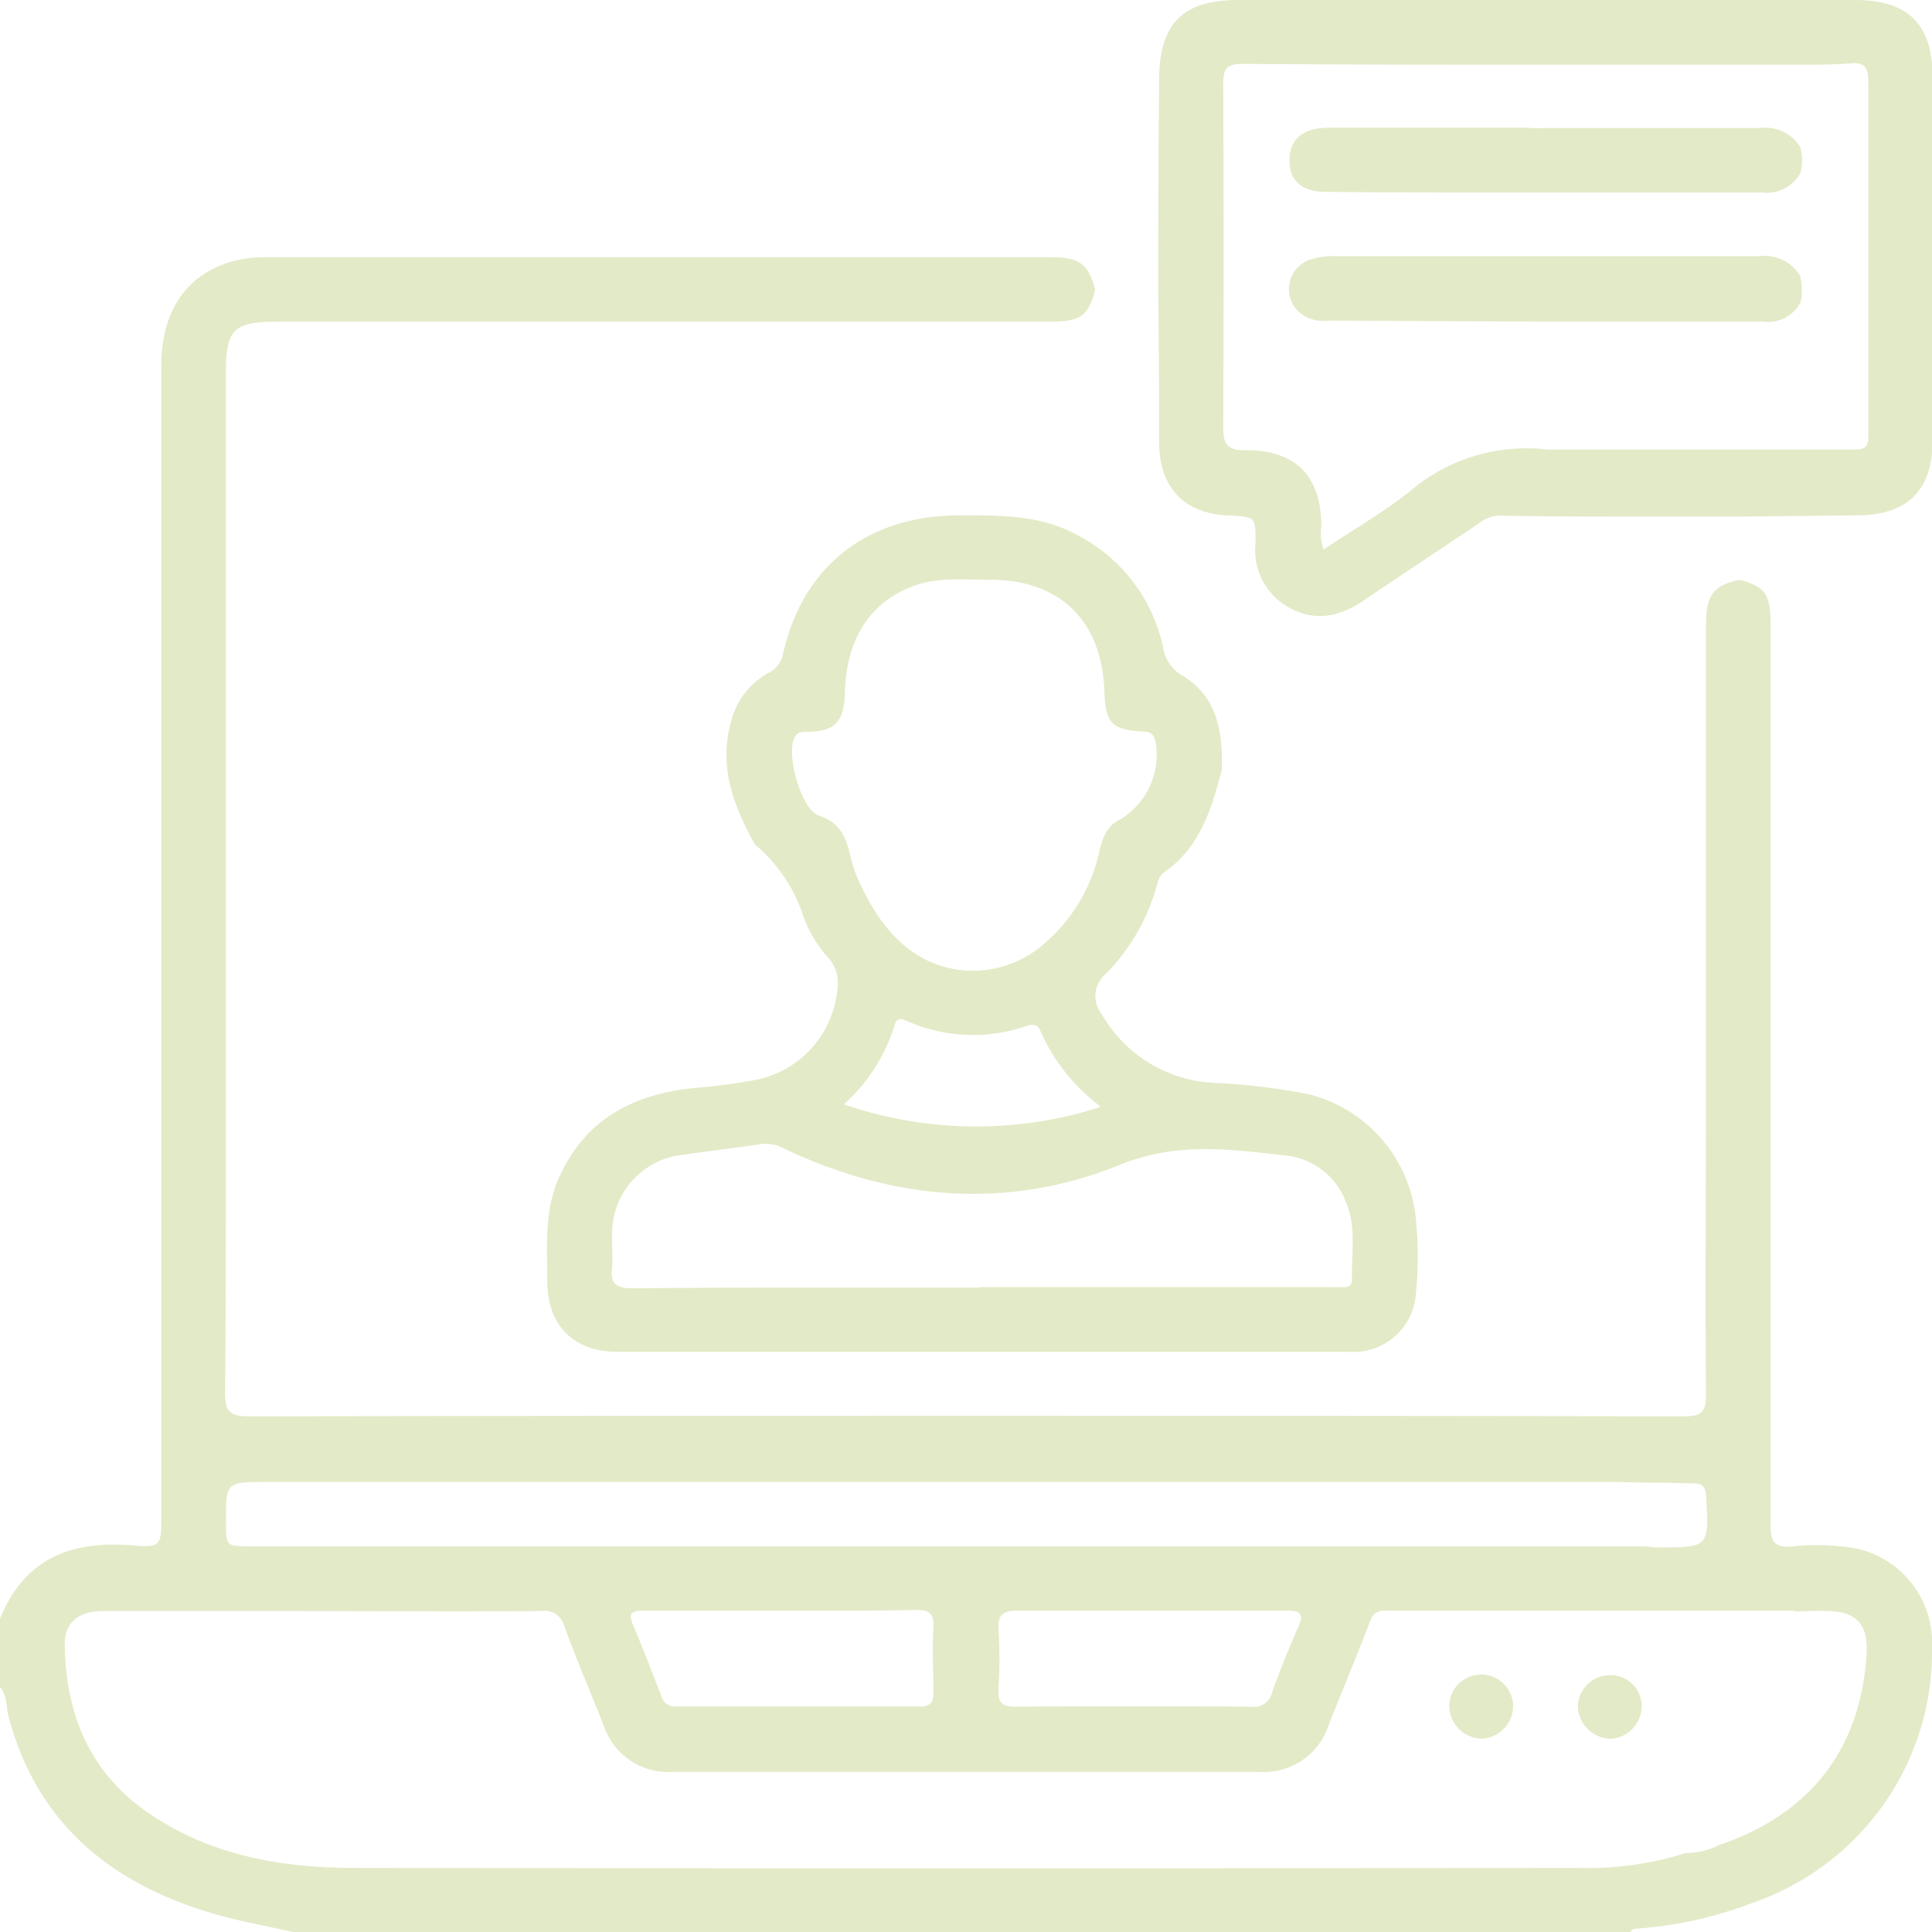 <svg xmlns="http://www.w3.org/2000/svg" viewBox="0 0 149.26 149.26"><defs><style>.cls-1{opacity:0.3;}.cls-2{fill:#a2b743;}</style></defs><title>Videoconferência</title><g id="Camada_2" data-name="Camada 2"><g id="Capa_1" data-name="Capa 1"><g class="cls-1"><path class="cls-2" d="M0,125.07c1.88-4.67,5.5-6.07,10.24-5.68,2.21.19,2.22,0,2.22-2.19V28.3c0-4.2,1.87-7,5.32-8.06a10,10,0,0,1,2.88-.37H81.15c2.24,0,2.94.52,3.46,2.51-.51,2-1.12,2.47-3.45,2.47H21.55c-3.53,0-4.1.57-4.1,4q0,20.7,0,41.39c0,5.64,0,11.27,0,16.91,0,6.8,0,13.6-.06,20.4,0,1.41.26,1.87,1.8,1.87q55.46-.09,110.9,0c1.28,0,1.72-.27,1.71-1.65-.07-7.92,0-15.84,0-23.76q0-17.85,0-35.7c0-2.34.57-3.09,2.59-3.51,1.94.49,2.4,1.11,2.4,3.35q0,17.26,0,34.52c0,11.71,0,23.41,0,35.11,0,1.28.23,1.8,1.64,1.7a17.24,17.24,0,0,1,5.07.17,7.45,7.45,0,0,1,5.76,7.59A20.53,20.53,0,0,1,135.41,147a30.89,30.89,0,0,1-9,2c-.2,0-.38.05-.43.28H22.74c-2.14-.48-4.3-.86-6.4-1.48-7.85-2.33-13.51-7-15.68-15.19-.2-.77-.09-1.62-.66-2.28Zm126.85-10.53c-.64,0-1.27-.05-1.9-.05H20.6c-3.15,0-3.15,0-3.14,3.09,0,1.88,0,1.88,1.86,1.88H125.14c.53,0,1.06,0,1.6,0s.87.09,1.3.09c4,0,4,0,3.77-3.95-.05-.75-.28-1-1-1C129.47,114.56,128.16,114.54,126.85,114.54Zm11.91,9.95a1.5,1.5,0,0,0-.29-.06q-15.73,0-31.48,0c-.75,0-1,.36-1.21,1-1,2.62-2.1,5.21-3.13,7.83a5.26,5.26,0,0,1-5.37,3.63q-22.66,0-45.33,0a5.25,5.25,0,0,1-5.34-3.67c-1-2.52-2.07-5-3-7.56a1.6,1.6,0,0,0-1.8-1.2c-6.75.05-13.5,0-20.26,0-4.51,0-9,0-13.55,0-1.95,0-3,.88-3,2.59.07,5.29,1.86,9.79,6.33,12.92,4.82,3.37,10.35,4.33,16,4.34q47.3.07,94.59,0a25.31,25.31,0,0,0,8.33-1.15,5.63,5.63,0,0,0,2.52-.6c7.15-2.42,11-7.49,11.44-14.83.12-2.23-.81-3.24-3-3.27C140.4,124.42,139.58,124.47,138.76,124.49Zm-78.41-.06c-3.55,0-7.1,0-10.64,0-1,0-1.18.26-.78,1.18.77,1.78,1.45,3.59,2.15,5.4a1.1,1.1,0,0,0,1.17.83q9.41,0,18.8,0c.85,0,1.08-.32,1.06-1.11,0-1.65-.09-3.31,0-5,.06-1.15-.4-1.37-1.43-1.35C67.24,124.46,63.79,124.43,60.35,124.43Zm28.57,0c-3.4,0-6.8,0-10.2,0-1.16,0-1.67.22-1.58,1.5a35.87,35.87,0,0,1,0,4.52c-.06,1.05.22,1.42,1.36,1.41q9.1-.08,18.21,0a1.43,1.43,0,0,0,1.57-1.11c.6-1.69,1.27-3.36,2-5,.47-1,.26-1.34-.88-1.32C95.91,124.46,92.42,124.43,88.92,124.43Z"/><path class="cls-2" d="M134.39,39.91h-7.55c-3.69,0-7.38,0-11.07-.08a2.73,2.73,0,0,0-1.58.65c-3,2-5.9,3.93-8.84,5.91-1.77,1.21-3.63,1.66-5.61.63A5.08,5.08,0,0,1,97,41.93c0-2,0-2-2-2.1-3.5-.13-5.42-2.11-5.45-5.65q0-5.89-.07-11.8,0-8.07.07-16.16c0-4.4,1.8-6.22,6.14-6.22H143.3c4.1,0,6,1.86,6,5.94V34.05c0,3.8-1.91,5.72-5.71,5.76ZM139.32,5H119.55C111.68,5,103.82,5,96,4.93c-1.26,0-1.51.41-1.5,1.58q.06,13.25,0,26.5c0,1.4.37,1.78,1.77,1.77,3.84,0,5.79,2,5.81,5.86a3.63,3.63,0,0,0,.18,1.81c2.25-1.5,4.56-2.83,6.64-4.47a13.84,13.84,0,0,1,10.65-3.25l19.86,0c1.31,0,2.62,0,3.93,0,.76,0,1-.25,1-1,0-1.65,0-3.3,0-5,0-7.47,0-14.95,0-22.43,0-1-.22-1.51-1.36-1.41S140.54,5,139.32,5Z"/><path class="cls-2" d="M94.39,59.47c-.77,3-1.68,6-4.44,7.91-.51.36-.54,1-.73,1.56a15.69,15.69,0,0,1-3.79,6.3,2.24,2.24,0,0,0-.31,3.12A10.6,10.6,0,0,0,94,83.67a49.63,49.63,0,0,1,7.07.86,11,11,0,0,1,8.32,9.71,28.27,28.27,0,0,1,0,5.67,4.83,4.83,0,0,1-5.1,4.53c-5.06,0-10.11,0-15.16,0H47.74c-3.39,0-5.44-2-5.46-5.42,0-2.72-.24-5.47.89-8,2.09-4.71,6-6.6,10.89-7,1.4-.12,2.8-.32,4.18-.56a7.88,7.88,0,0,0,6.46-7.1A2.89,2.89,0,0,0,64,74a9.54,9.54,0,0,1-1.94-3.23,12.14,12.14,0,0,0-3.74-5.53c-1.62-2.94-2.81-5.95-1.86-9.42A5.93,5.93,0,0,1,59.35,52a2.08,2.08,0,0,0,1.15-1.5C62,43.76,67,39.87,73.94,39.82c3.2,0,6.4-.1,9.34,1.55A12.69,12.69,0,0,1,89.85,50a3.08,3.08,0,0,0,1.54,2.22C94.08,53.87,94.47,56.6,94.39,59.47ZM74.94,75a8.4,8.4,0,0,0,5.81-2.16A13,13,0,0,0,84.88,66c.25-1.09.53-2.18,1.71-2.72a5.83,5.83,0,0,0,2.68-6c-.14-.46-.27-.73-.86-.76-2.54-.12-3-.63-3.09-3.11-.18-5.44-3.42-8.63-8.85-8.62-2,0-4.07-.23-6,.52-3.26,1.25-5.09,4.08-5.19,8.13-.06,2.35-.76,3.09-3,3.1-.44,0-.72.06-.92.48-.63,1.37.56,5.59,1.93,6,1.63.54,2.08,1.7,2.41,3.12a10.55,10.55,0,0,0,.84,2.32C68.3,72.21,70.93,74.84,74.94,75Zm.83,24.44H98.93c1.51,0,3,0,4.52,0,.4,0,1,.11,1-.55-.05-2,.36-4.1-.46-6a5.56,5.56,0,0,0-4.59-3.61c-4.31-.48-8.41-1.1-12.88.71-8.64,3.5-17.48,2.77-25.95-1.26a3,3,0,0,0-1.82-.34c-2,.3-4,.54-6.06.83a6.11,6.11,0,0,0-5.4,5.92c-.05.92.07,1.85,0,2.76-.16,1.3.3,1.63,1.59,1.63C57.8,99.45,66.78,99.48,75.77,99.48Zm9.2-14a14.64,14.64,0,0,1-4.61-5.83c-.18-.45-.52-.51-1-.37a12.58,12.58,0,0,1-9.36-.39c-.46-.2-.73-.18-.87.31a13.68,13.68,0,0,1-3.94,6.16A31.46,31.46,0,0,0,85,85.53Z"/><path class="cls-2" d="M116.9,131.86a2.56,2.56,0,0,1-2.4,2.47,2.59,2.59,0,0,1-2.54-2.49,2.47,2.47,0,0,1,4.94,0Z"/><path class="cls-2" d="M126.83,131.88a2.53,2.53,0,0,1-2.41,2.45,2.59,2.59,0,0,1-2.52-2.51,2.48,2.48,0,0,1,2.59-2.4A2.4,2.4,0,0,1,126.83,131.88Z"/><path class="cls-2" d="M139.06,21.28a4.78,4.78,0,0,1,.05,2.06,2.83,2.83,0,0,1-2.88,1.51c-5.56,0-11.12,0-16.68,0l-17-.08a2.82,2.82,0,0,1-2.27-.73,2.41,2.41,0,0,1,.82-3.94,5.78,5.78,0,0,1,2.15-.31c5.43,0,10.86,0,16.3,0s10.94,0,16.41,0A3.21,3.21,0,0,1,139.06,21.28Z"/><path class="cls-2" d="M119.53,9.89c5.48,0,10.95,0,16.43,0a3.2,3.2,0,0,1,3.11,1.45,3.56,3.56,0,0,1,0,2.07,3,3,0,0,1-2.93,1.47c-5.53,0-11.07,0-16.61,0-5.71,0-11.43,0-17.14-.06-1.71,0-2.65-.77-2.76-2.14-.13-1.81.91-2.8,3-2.81,5.13,0,10.27,0,15.4,0C118.57,9.92,119.05,9.9,119.53,9.89Z"/></g></g></g></svg>
